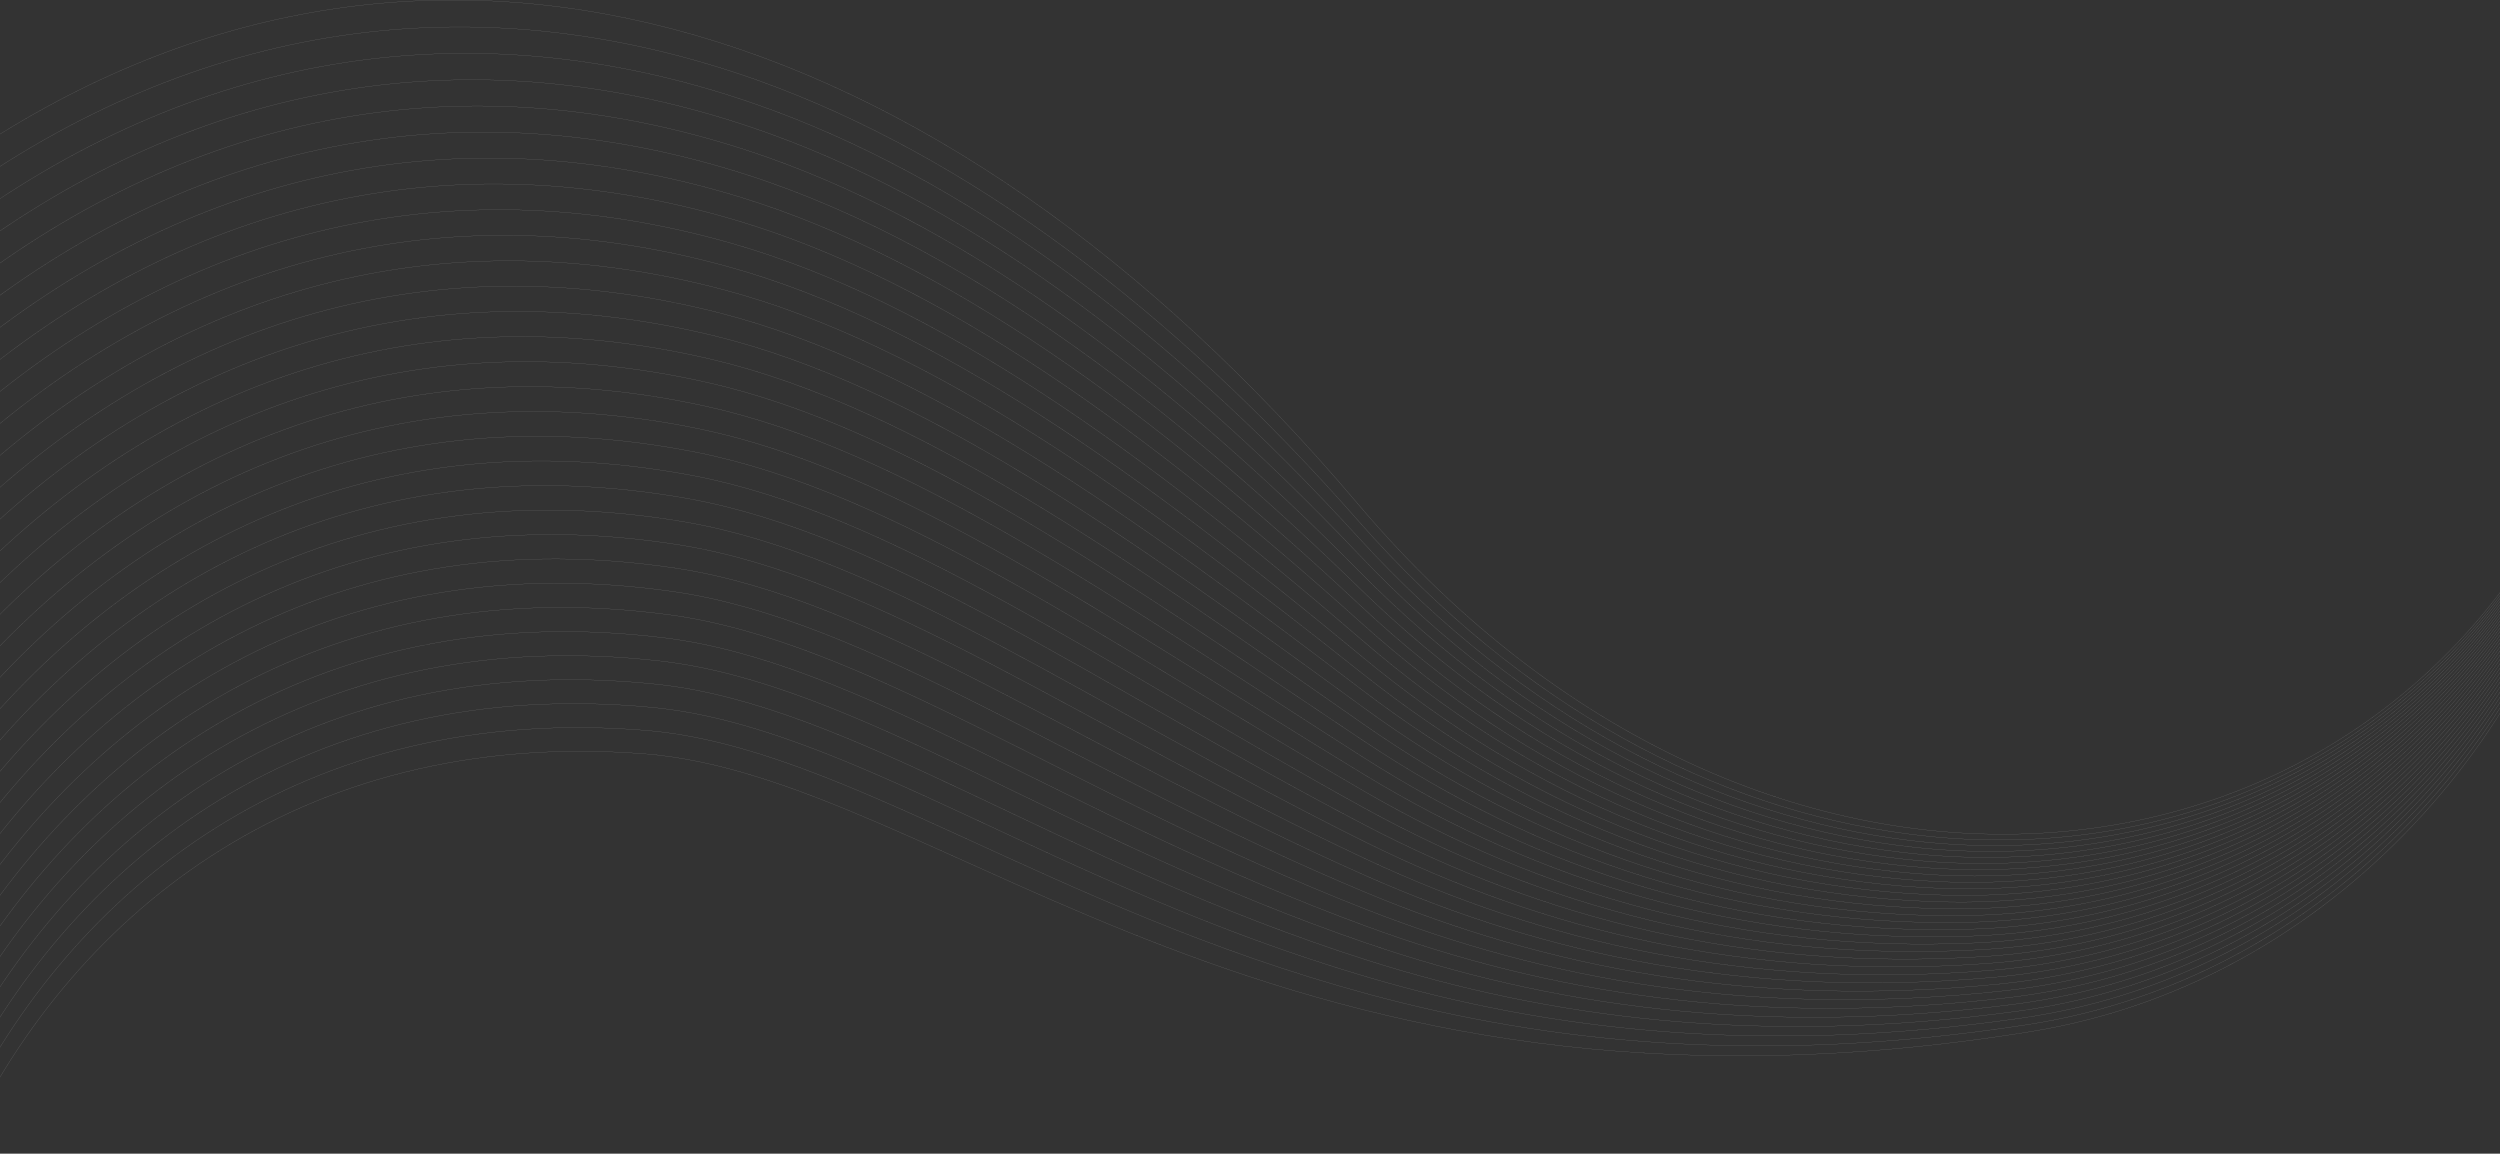 <svg width="1920" height="886" viewBox="0 0 1920 886" fill="none" xmlns="http://www.w3.org/2000/svg">
<rect x="0" y="0" width="1920" height="886" fill="#333333" stroke="none"/>
<g opacity="0.47">
<path d="M1988.56 331.916C1845.84 698.598 1362.76 765.259 1043.02 387.176C720.251 5.481 318.842 -116.51 -30.947 123.181" stroke="white" stroke-width="0.1" stroke-miterlimit="10"/>
<path d="M1988.78 332.486C1903.76 555.064 1691.44 670.623 1464.52 640.338C1318.13 621.275 1168.93 543.132 1043.32 400.148C899.536 236.48 742.863 119.69 583.238 62.12C374.599 -12.422 162.337 12.042 -30.947 148.605" stroke="white" stroke-width="0.1" stroke-miterlimit="10"/>
<path d="M1988.99 333.066C1906.08 554.374 1695.5 672.764 1467.79 645.579C1319.42 627.866 1170.23 551.843 1043.62 413.14C896.868 252.373 739.607 135.453 580.171 79.933C369.737 6.661 158.504 35.986 -30.947 174.029" stroke="white" stroke-width="0.1" stroke-miterlimit="10"/>
<path d="M1989.2 333.636C1908.39 553.664 1699.5 675.284 1471.06 650.82C1320.66 634.717 1171.46 560.575 1043.9 426.122C894.138 268.255 736.236 151.476 577.094 97.757C364.738 26.064 154.66 59.93 -30.947 199.464" stroke="white" stroke-width="0.1" stroke-miterlimit="10"/>
<path d="M1989.41 334.217C1910.71 552.974 1703.48 677.845 1474.34 656.061C1321.9 641.569 1172.64 569.316 1044.21 439.104C891.365 284.148 732.864 167.508 574.038 115.57C359.717 45.488 150.827 83.874 -30.947 224.888" stroke="white" stroke-width="0.1" stroke-miterlimit="10"/>
<path d="M1989.63 334.787C1913.03 552.273 1707.47 680.425 1477.62 661.302C1323.14 648.45 1173.76 578.088 1044.51 452.087C977.568 386.825 910.049 328.126 842.267 278.397C752.115 212.266 661.459 162.027 570.982 133.383C354.697 64.931 146.983 107.818 -30.947 250.312" stroke="white" stroke-width="0.1" stroke-miterlimit="10"/>
<path d="M1989.84 335.357C1915.34 551.563 1711.44 683.036 1480.9 666.533C1324.36 655.331 1174.82 586.869 1044.8 465.069C885.62 315.953 726.09 199.634 567.915 151.206C349.656 84.394 143.149 131.762 -30.947 275.737" stroke="white" stroke-width="0.1" stroke-miterlimit="10"/>
<path d="M1990.05 335.937C1917.66 550.873 1715.4 685.676 1484.17 671.774C1325.58 662.242 1175.82 595.691 1045.09 478.051C882.648 331.886 722.677 215.717 564.838 169.029C344.605 103.878 139.305 155.706 -30.947 301.171" stroke="white" stroke-width="0.1" stroke-miterlimit="10"/>
<path d="M1990.26 336.507C1919.97 550.173 1719.36 688.347 1487.44 677.015C1326.8 669.163 1176.77 604.542 1045.38 491.033C879.624 347.829 719.264 231.829 561.771 186.842C339.542 123.381 135.472 179.65 -30.947 326.595" stroke="white" stroke-width="0.1" stroke-miterlimit="10"/>
<path d="M1990.48 337.087C1922.3 549.473 1723.32 691.047 1490.73 682.256C1328.03 676.105 1177.66 613.424 1045.69 504.025C876.557 363.822 715.851 247.962 558.715 204.675C334.47 142.904 131.628 203.594 -30.947 352.02" stroke="white" stroke-width="0.1" stroke-miterlimit="10"/>
<path d="M1990.69 337.657C1924.61 548.773 1727.26 693.767 1494 687.496C1329.23 683.066 1178.49 622.345 1045.97 517.008C873.396 379.824 712.416 264.095 555.638 222.488C329.397 162.448 127.795 227.539 -30.947 377.444" stroke="white" stroke-width="0.1" stroke-miterlimit="10"/>
<path d="M1990.9 338.237C1926.93 548.083 1731.21 696.518 1497.27 692.737C1330.45 690.037 1179.26 631.307 1046.26 529.99C870.193 395.877 708.982 280.257 552.571 240.311C324.304 182.011 123.962 251.483 -30.947 402.868" stroke="white" stroke-width="0.1" stroke-miterlimit="10"/>
<path d="M1991.11 338.807C1929.25 547.373 1735.15 699.288 1500.55 697.978C1331.65 697.038 1180 640.298 1046.57 542.982C866.947 411.97 705.548 296.44 549.515 258.134C319.21 201.594 120.118 275.427 -30.947 428.303" stroke="white" stroke-width="0.1" stroke-miterlimit="10"/>
<path d="M1991.33 339.387C1931.58 546.683 1739.11 702.089 1503.83 703.219C1332.86 704.039 1180.69 649.34 1046.86 555.964C863.629 428.112 702.103 312.623 546.448 275.957C314.106 221.207 116.284 299.371 -30.947 453.727" stroke="white" stroke-width="0.1" stroke-miterlimit="10"/>
<path d="M1991.54 339.958C1933.89 545.982 1743.05 704.899 1507.11 708.45C1334.07 711.06 1181.33 658.422 1047.16 568.936C860.257 444.295 698.648 328.826 543.382 293.76C308.991 240.841 112.441 323.305 -30.947 479.151" stroke="white" stroke-width="0.1" stroke-miterlimit="10"/>
<path d="M1991.75 340.538C1936.2 545.282 1747 707.74 1510.38 713.701C1335.29 718.112 1181.94 667.563 1047.45 581.939C856.834 460.578 695.193 345.068 540.315 311.603C303.866 260.494 108.607 347.249 -30.947 504.575" stroke="white" stroke-width="0.1" stroke-miterlimit="10"/>
<path d="M1991.96 341.108C1938.52 544.582 1750.94 710.6 1513.66 718.932C1336.49 725.153 1182.51 676.735 1047.74 594.911C853.357 476.891 691.737 361.291 537.248 329.406C298.741 280.177 104.763 371.193 -30.947 530.01" stroke="white" stroke-width="0.1" stroke-miterlimit="10"/>
<path d="M1992.18 341.678C1940.83 543.882 1754.89 713.471 1516.92 724.173C1337.7 732.224 1183.04 685.966 1048.03 607.893C849.829 493.284 688.261 377.544 534.171 347.229C293.616 299.881 100.93 395.137 -30.947 555.434" stroke="white" stroke-width="0.1" stroke-miterlimit="10"/>
<path d="M1992.4 342.258C1943.16 543.182 1758.85 716.381 1520.21 729.414C1338.92 739.315 1183.56 695.248 1048.33 620.885C846.268 509.756 684.806 393.827 531.115 365.052C288.48 319.614 97.086 419.081 -30.947 580.858" stroke="white" stroke-width="0.1" stroke-miterlimit="10"/>
<path d="M1992.61 342.828C1945.47 542.482 1762.8 719.292 1523.49 734.644C1340.14 746.406 1184.04 704.569 1048.63 633.857C842.666 526.299 681.34 410.099 528.048 382.855C283.345 339.377 93.253 443.025 -30.947 606.283" stroke="white" stroke-width="0.1" stroke-miterlimit="10"/>
<path d="M1992.82 343.408C1947.79 541.792 1766.76 722.232 1526.75 739.895C1341.35 753.538 1184.5 713.961 1048.92 646.85C839.022 542.952 677.864 426.412 524.982 400.688C278.199 359.161 89.409 466.969 -30.947 631.707" stroke="white" stroke-width="0.1" stroke-miterlimit="10"/>
<path d="M1993.03 343.978C1950.1 541.092 1770.72 725.183 1530.03 745.126C1342.58 760.659 1184.95 723.392 1049.21 659.832C835.356 559.685 674.398 442.725 521.915 418.501C273.063 378.974 85.576 490.913 -30.947 657.141" stroke="white" stroke-width="0.1" stroke-miterlimit="10"/>
<path d="M1993.25 344.558C1952.43 540.392 1774.69 728.153 1533.32 750.377C1343.81 767.82 1185.4 732.884 1049.52 672.824C831.67 576.528 670.932 459.068 518.859 436.334C267.917 398.818 81.732 514.857 -30.947 682.566" stroke="white" stroke-width="0.1" stroke-miterlimit="10"/>
<path d="M1993.46 345.128C1954.74 539.691 1778.66 731.134 1536.58 755.608C1345.03 774.971 1185.82 742.416 1049.8 685.796C827.942 593.44 667.456 475.401 515.782 454.137C262.771 418.681 77.898 538.801 -30.947 707.99" stroke="white" stroke-width="0.1" stroke-miterlimit="10"/>
<path d="M1993.67 345.709C1957.06 539.001 1782.64 734.144 1539.86 760.849C1346.27 782.152 1186.25 752.007 1050.1 698.788C824.203 610.483 663.98 491.763 512.715 471.97C257.625 438.574 74.065 562.745 -30.947 733.414" stroke="white" stroke-width="0.1" stroke-miterlimit="10"/>
<path d="M1993.88 346.279C1959.38 538.291 1786.62 737.155 1543.14 766.09C1347.51 789.344 1186.69 761.649 1050.39 711.771C820.464 627.626 660.514 508.136 509.648 489.783C252.478 458.498 70.221 586.689 -30.947 758.839" stroke="white" stroke-width="0.1" stroke-miterlimit="10"/>
<path d="M1994.1 346.859C1961.7 537.601 1790.63 740.185 1546.43 771.331C1348.76 796.545 1187.14 771.341 1050.7 724.753C816.725 644.869 657.059 524.519 506.592 507.606C247.332 478.451 66.388 610.633 -30.947 784.273" stroke="white" stroke-width="0.1" stroke-miterlimit="10"/>
<path d="M1994.31 347.429C1964.02 536.901 1794.62 743.216 1549.69 776.571C1350 803.756 1187.58 781.082 1050.98 737.735C812.976 662.222 653.583 540.922 503.526 525.419C242.186 498.424 62.544 634.577 -30.947 809.697" stroke="white" stroke-width="0.1" stroke-miterlimit="10"/>
<path d="M1994.52 347.999C1966.33 536.191 1798.62 746.266 1552.97 781.802C1351.26 810.977 1188.06 790.854 1051.28 750.717C809.248 679.685 650.127 557.334 500.469 543.242C237.05 518.438 58.711 658.511 -30.947 835.121" stroke="white" stroke-width="0.1" stroke-miterlimit="10"/>
<path d="M1994.73 348.579C1968.65 535.501 1802.66 749.597 1556.25 787.043C1352.55 818.439 1188.55 800.686 1051.58 763.699C805.53 697.258 646.651 573.967 497.403 561.055C231.873 538.851 54.867 682.456 -30.947 860.546" stroke="white" stroke-width="0.1" stroke-miterlimit="10"/>
<path d="M1994.95 349.149C1970.97 534.801 1806.64 752.417 1559.52 792.284C978.807 885.98 724.893 596.401 494.326 578.878C226.779 558.545 51.034 706.4 -30.947 885.98" stroke="white" stroke-width="0.1" stroke-miterlimit="10"/>
</g>
</svg>
